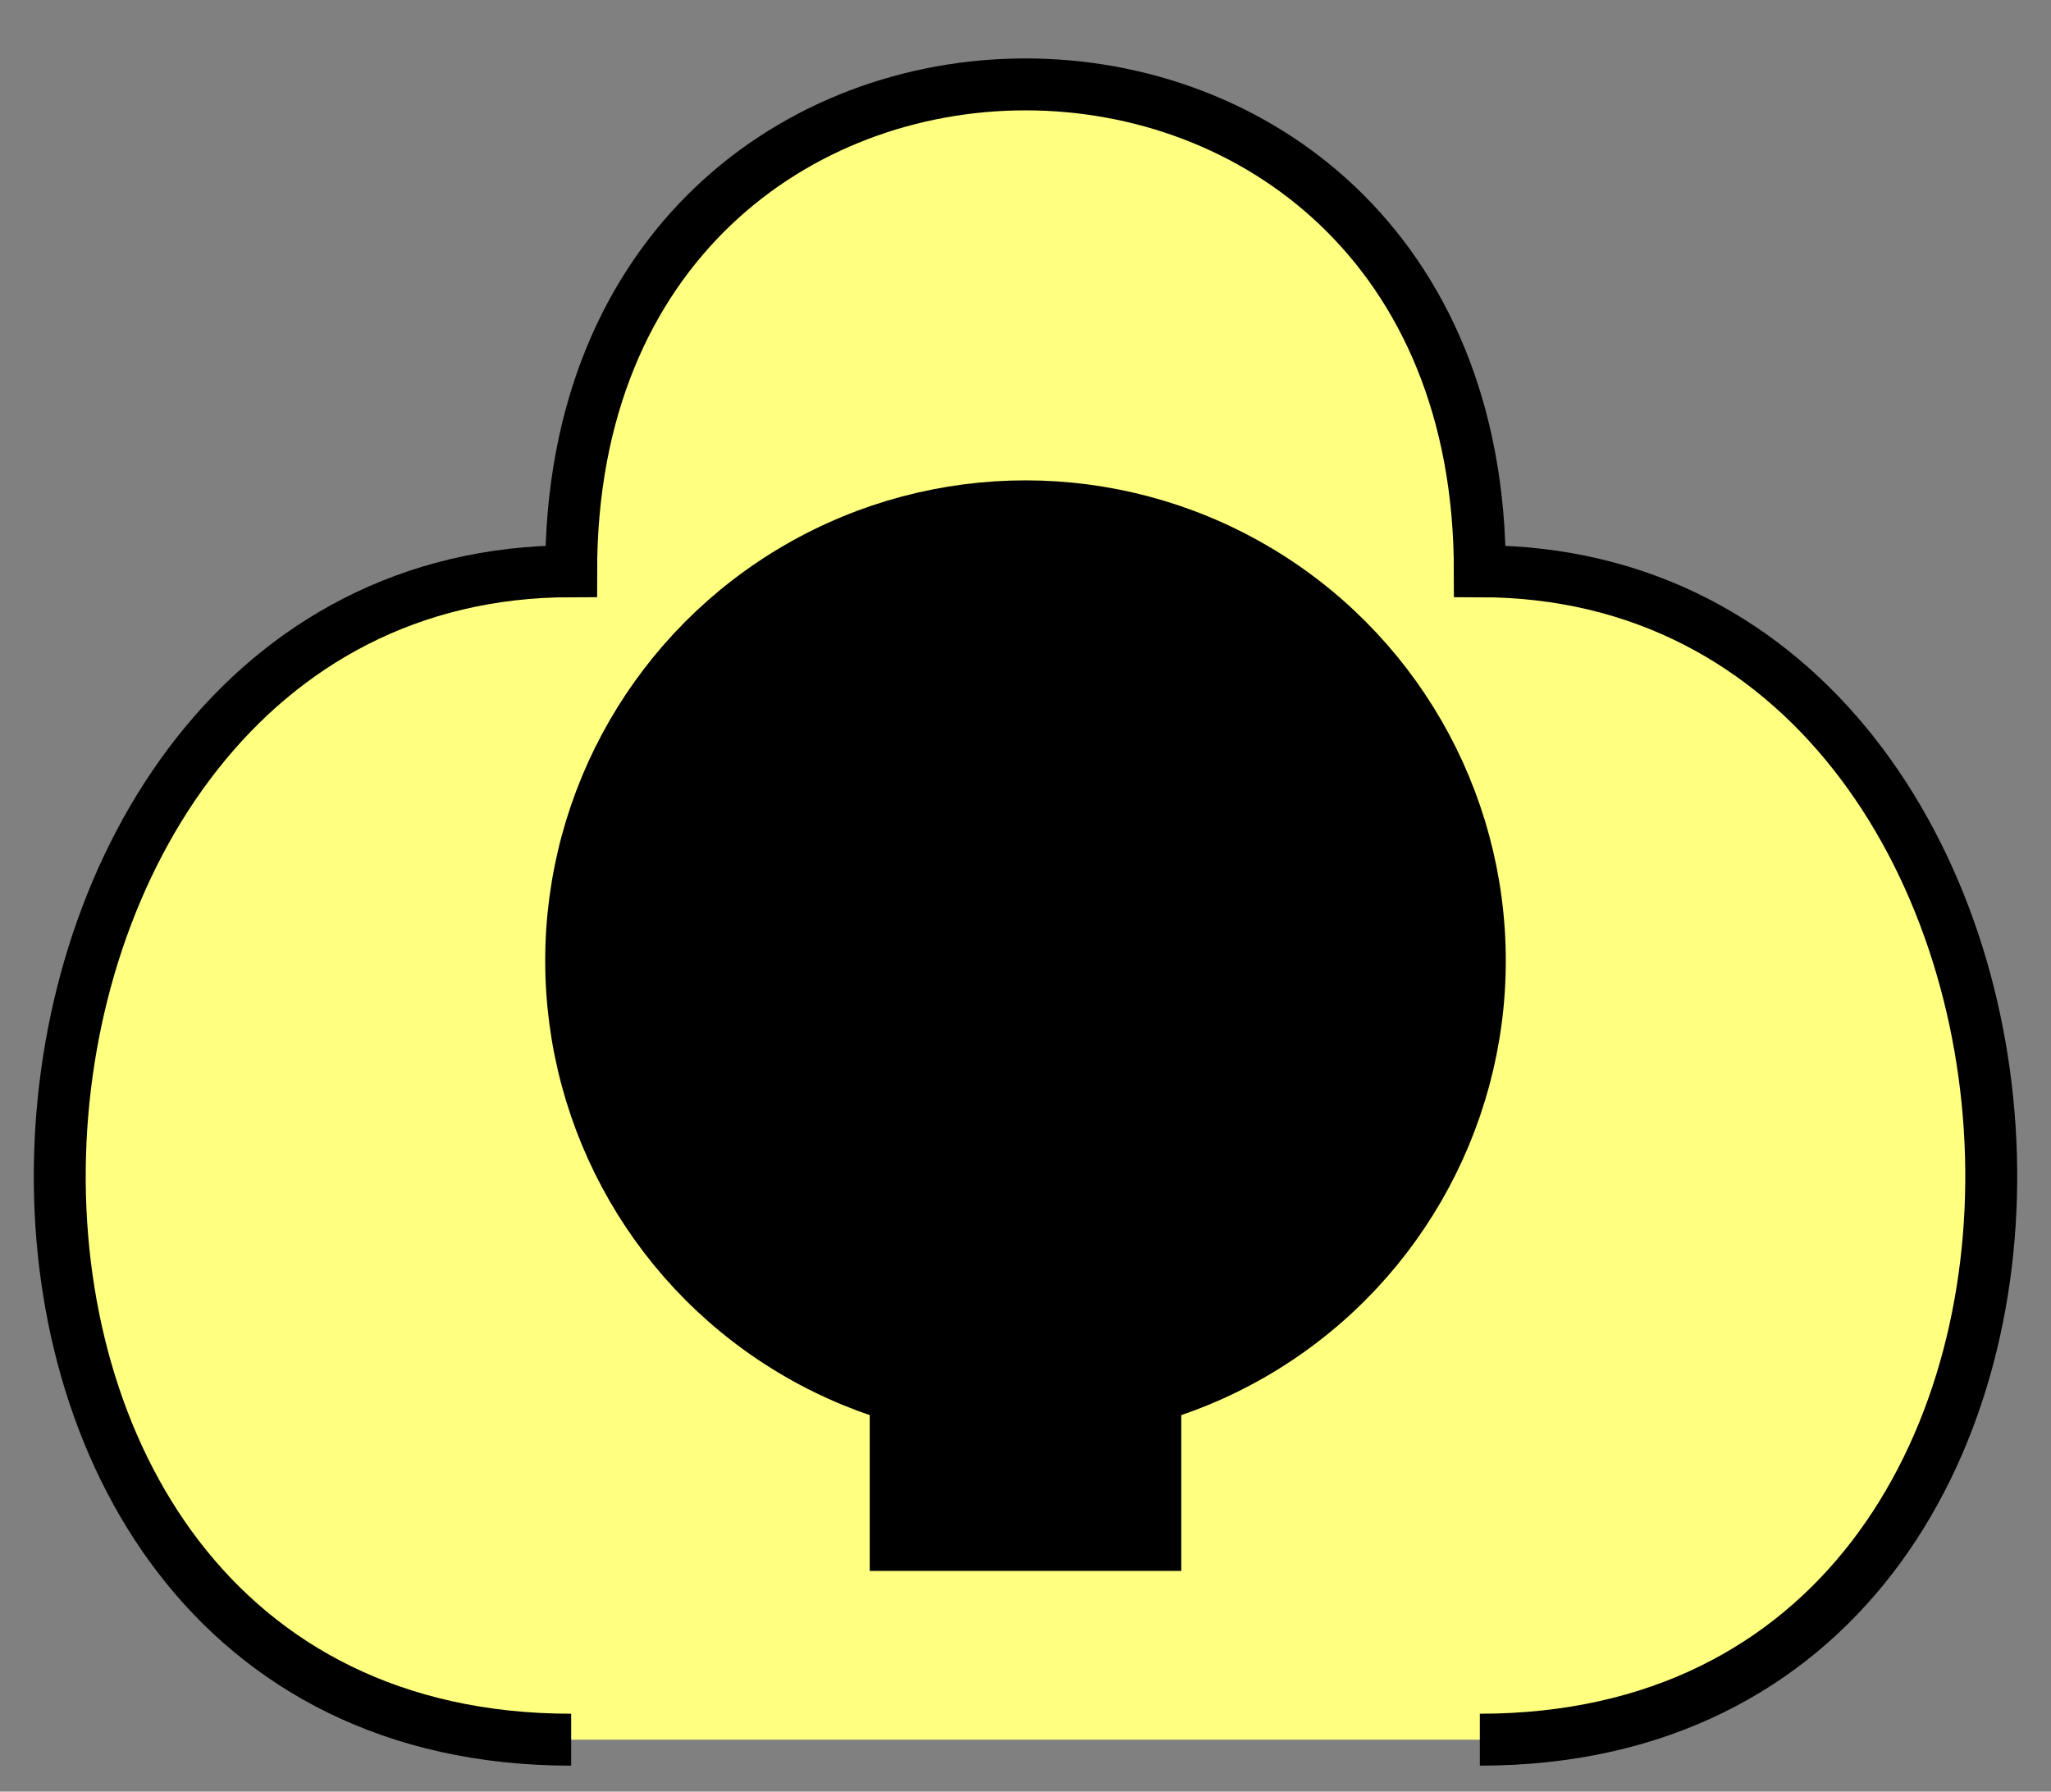 <svg xmlns="http://www.w3.org/2000/svg" version="1.2" baseProfile="tiny" width="404.48" height="353.28" viewBox="21 16 158 138"><rect x="21" y="16" width="158" height="138" fill="#808080" stroke="none"/><path d="M 65,150 c -55,0 -50,-90 0,-90 0,-50 70,-50 70,0 50,0 55,90 0,90" stroke-width="4" stroke="black" fill="rgb(255,255,128)" fill-opacity="1" ></path><path d="M90,115 l20,0 0,20 -20,0 z" stroke-width="4" stroke="black" fill="black" ></path><circle cx="100" cy="90" r="35" stroke-width="4" stroke="black" fill="black" ></circle></svg>
